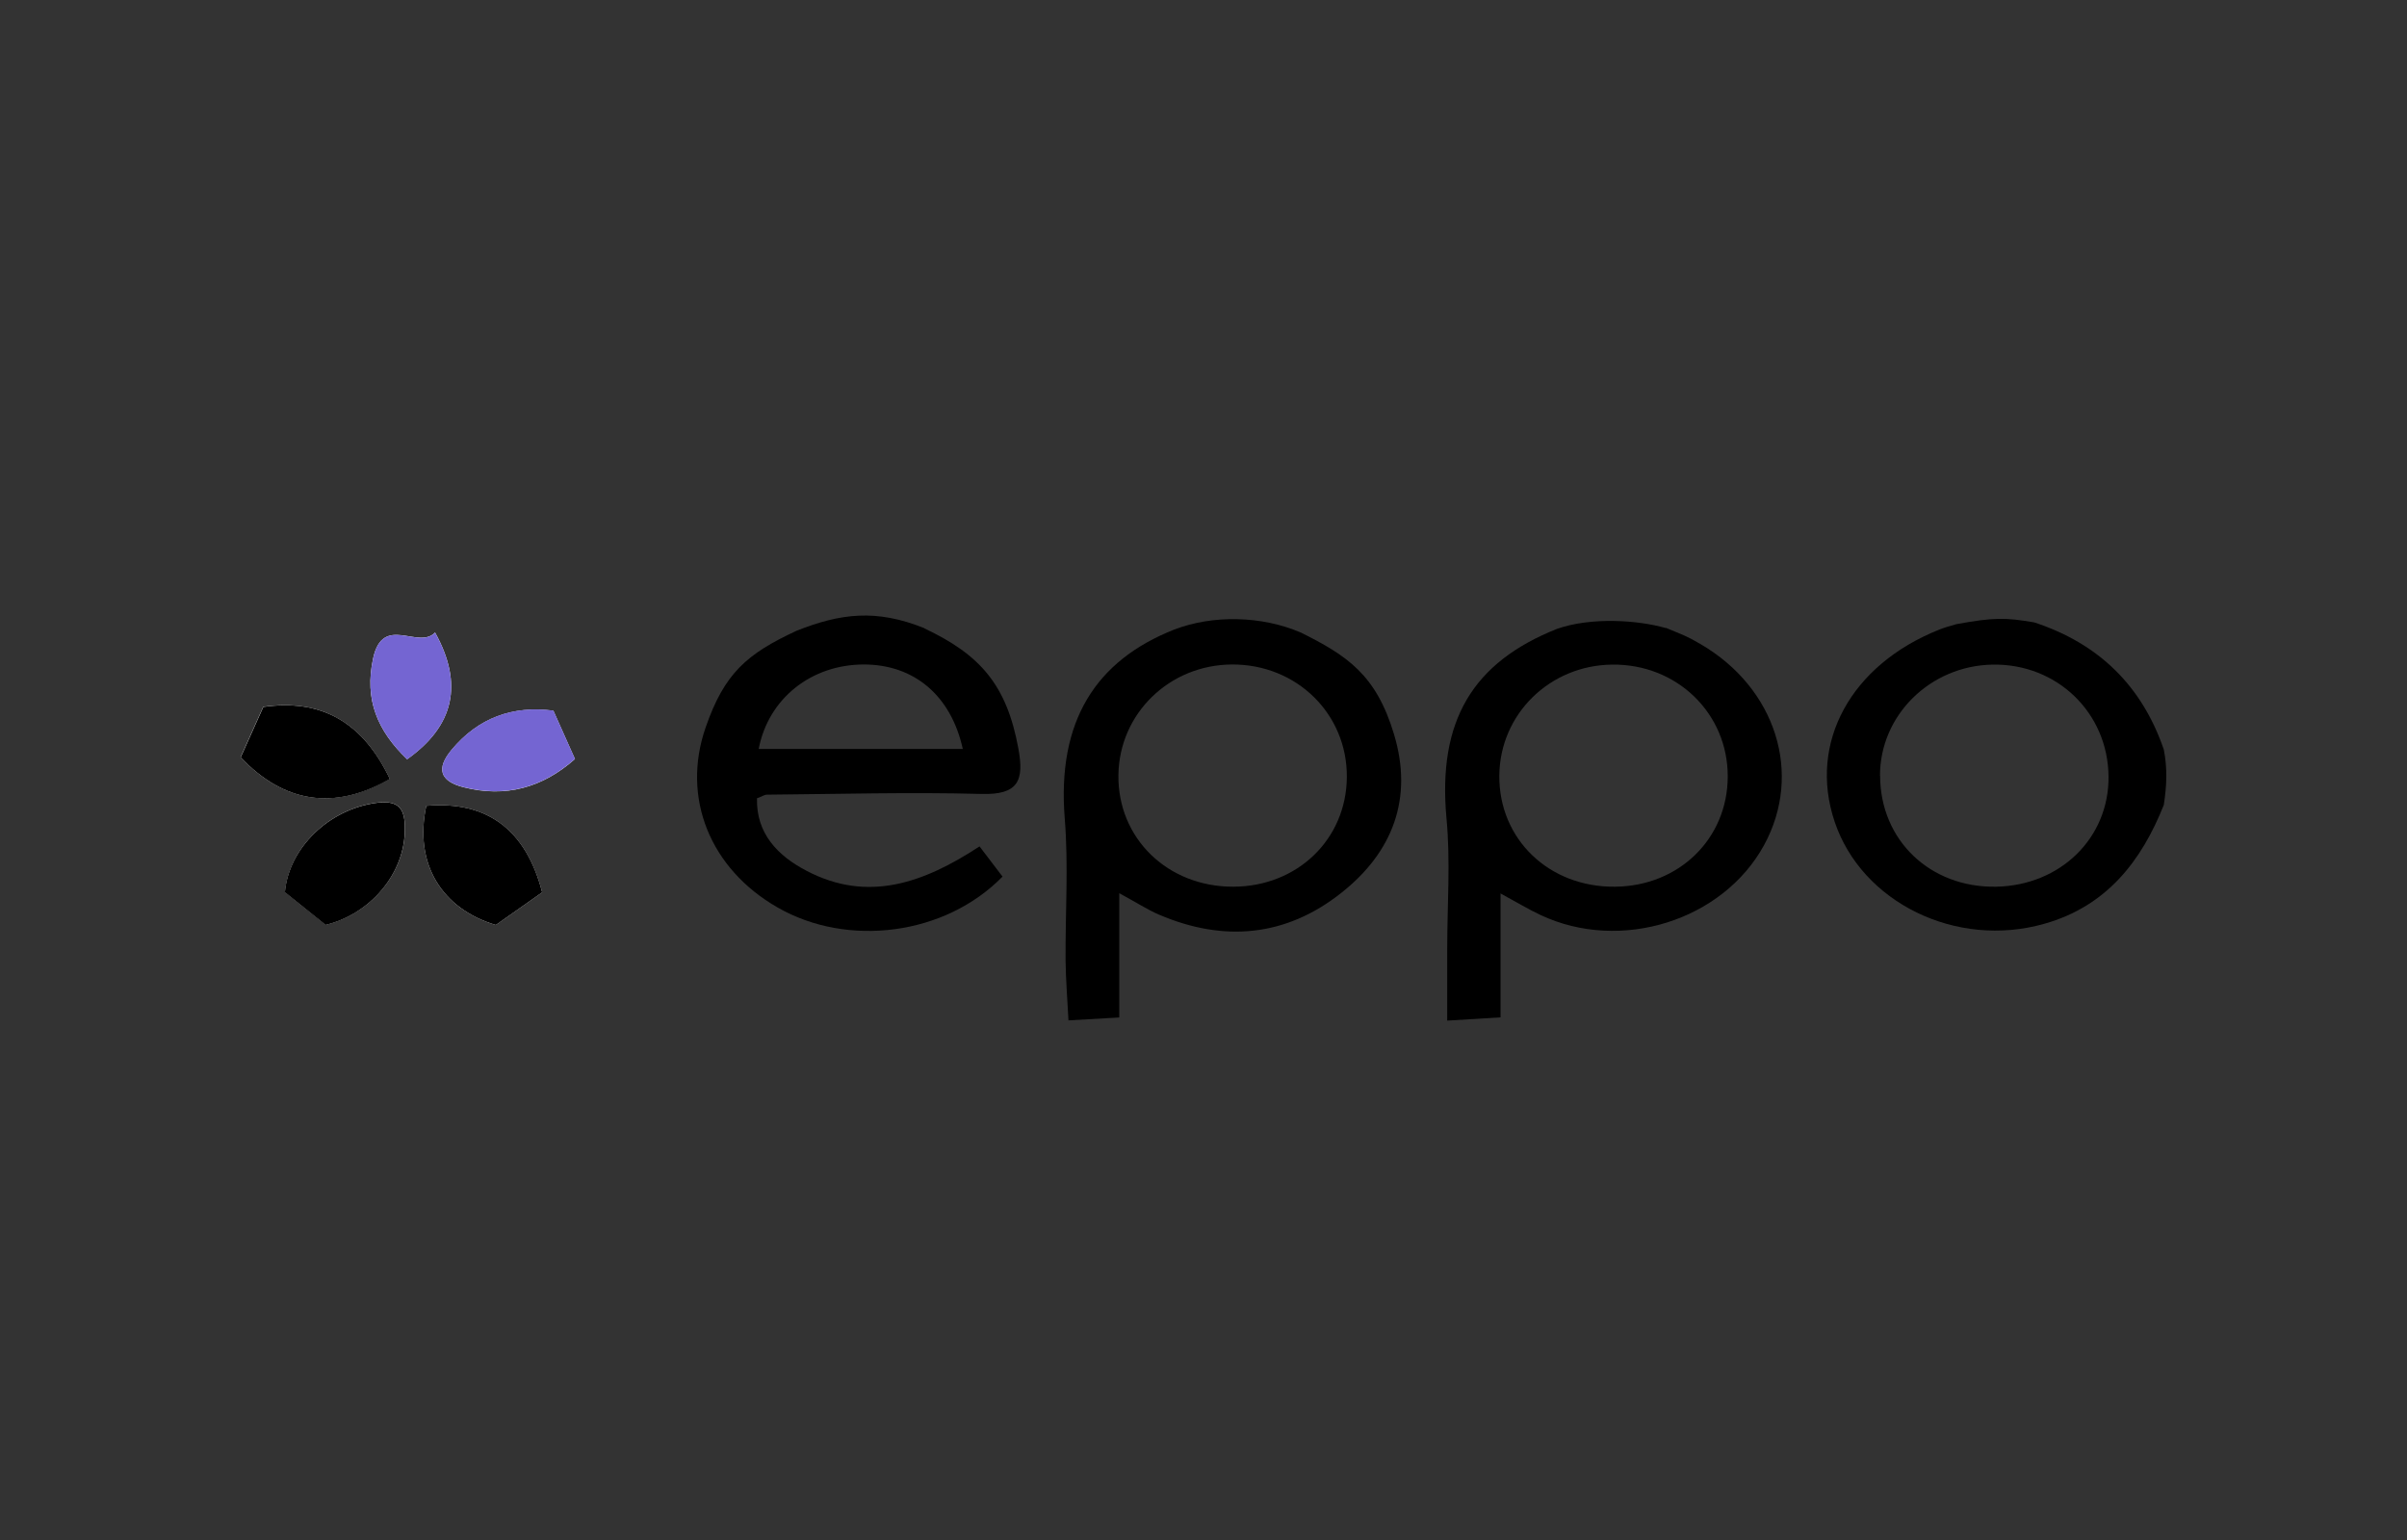 <svg xmlns="http://www.w3.org/2000/svg" width="200" height="128">
  <rect width="100%" height="100%" fill="#333333" stroke="none"/>
  <path d="M32.39,64.75c-2.28-4.79-5.75-6.68-10.52-6-.66,1.47-1.26,2.82-1.88,4.19,3.6,3.79,7.76,4.46,12.39,1.8ZM35.42,66.98c-1.04,4.81,1.3,8.57,5.78,9.9,1.48-1.05,2.67-1.88,3.85-2.71-1.36-5.21-4.58-7.63-9.63-7.19ZM27.05,76.87c3.7-.89,6.59-4.24,6.6-7.97,0-1.56-.4-2.43-2.34-2.18-3.97.52-7.3,3.75-7.63,7.43,1.15.92,2.18,1.74,3.38,2.71ZM33.82,63.11c3.93-2.78,4.7-6.27,2.33-10.54-1.38,1.46-4.32-1.56-5.14,2.12-.77,3.5.39,6.08,2.81,8.41ZM47.77,63.08c-.67-1.51-1.21-2.7-1.79-4.01-3.36-.44-6.24.58-8.47,3.27-1.26,1.52-.99,2.58.99,3.09,3.52.9,6.58.04,9.27-2.34Z" fill="#fff" stroke-width="0"/>
  <path d="M108.08,52.57c3.83,1.91,6.26,3.49,7.75,8.46,1.6,5.31-.08,9.79-4.39,13.19-4.59,3.63-9.73,4.11-15.12,1.81-1-.43-1.91-1.03-3.32-1.79v10.33c-1.5.09-2.66.15-4.22.24-.09-1.78-.22-3.36-.24-4.94-.03-3.95.25-7.92-.07-11.84-.65-8.11,2.59-13.13,9.09-15.7,3.22-1.24,7.29-1.15,10.51.24ZM111.91,64.59c.04-5.26-4.18-9.39-9.55-9.36-5.2.03-9.36,4.08-9.43,9.18-.07,5.27,4.09,9.31,9.56,9.29,5.32-.02,9.38-3.95,9.42-9.1Z" stroke-width="0"/>
  <path d="M138.41,52.18c1.42.6,1.65.63,2.88,1.35,6.29,3.66,8.52,10.79,5.29,16.71-3.43,6.28-11.92,8.95-18.58,5.81-.98-.46-1.92-1.03-3.32-1.79v10.3c-1.5.09-2.66.16-4.43.27,0-2.13,0-4.05,0-5.97,0-3.62.28-7.26-.06-10.84-.75-8.14,2.2-12.97,9.18-15.75,2.84-1,6.75-.73,9.03-.07ZM143.56,64.54c.01-5.25-4.23-9.37-9.61-9.3-5.2.06-9.33,4.13-9.37,9.23-.04,5.28,4.13,9.29,9.62,9.23,5.32-.05,9.35-4,9.36-9.16Z" stroke-width="0"/>
  <path d="M76.81,52.23c4.62,2.18,6.84,4.68,7.81,10,.48,2.63.02,3.85-3.08,3.76-5.93-.16-11.88.01-17.81.06-.21,0-.41.15-.83.3-.08,2.94,1.74,4.79,4.12,6.03,5.09,2.67,9.74,1.01,14.37-2.03.67.88,1.3,1.71,1.91,2.51-4.77,4.88-12.86,5.92-18.7,2.56-5.61-3.22-7.99-9.12-5.97-14.95,1.56-4.52,3.44-6.13,7.55-8.04,3.67-1.46,6.64-1.82,10.62-.22ZM80,62.25c-.99-4.48-4.08-7.02-8.22-7.02-4.37,0-7.94,2.83-8.74,7.02h16.96Z" stroke-width="0"/>
  <path d="M179.79,66.91c-1.86,4.68-4.76,8.41-9.92,9.87-7.33,2.09-15.18-1.77-17.43-8.49-2.2-6.55,1.35-13.04,8.7-15.96.4-.16.8-.28,1.41-.45,3.12-.57,4.07-.56,6.47-.15,5.38,1.76,8.96,5.29,10.77,10.56.31,1.56.25,3.03,0,4.62ZM156.22,64.48c.01,5.35,4.15,9.31,9.62,9.22,5.36-.09,9.41-4.06,9.36-9.16-.05-5.3-4.28-9.39-9.63-9.3-5.19.09-9.37,4.21-9.36,9.25Z" stroke-width="0"/>
  <path d="M32.39,64.75c-4.63,2.66-8.8,1.98-12.39-1.8.61-1.37,1.22-2.72,1.88-4.19,4.76-.69,8.24,1.2,10.52,6Z" stroke-width="0"/>
  <path d="M35.42,66.98c5.05-.44,8.28,1.98,9.63,7.19-1.19.84-2.37,1.67-3.85,2.71-4.48-1.33-6.82-5.09-5.78-9.9Z" stroke-width="0"/>
  <path d="M27.05,76.87c-1.2-.97-2.23-1.79-3.38-2.71.33-3.68,3.66-6.91,7.63-7.43,1.95-.26,2.35.62,2.34,2.18,0,3.72-2.89,7.08-6.6,7.97Z" stroke-width="0"/>
  <path d="M33.82,63.11c-2.41-2.34-3.58-4.91-2.81-8.41.81-3.69,3.75-.67,5.14-2.12,2.37,4.26,1.6,7.75-2.33,10.54Z" fill="#7465d2" stroke-width="0"/>
  <path d="M47.77,63.08c-2.69,2.38-5.75,3.24-9.27,2.34-1.98-.5-2.25-1.57-.99-3.09,2.23-2.69,5.11-3.71,8.47-3.27.58,1.31,1.12,2.5,1.79,4.01Z" fill="#7465d2" stroke-width="0"/>
</svg>